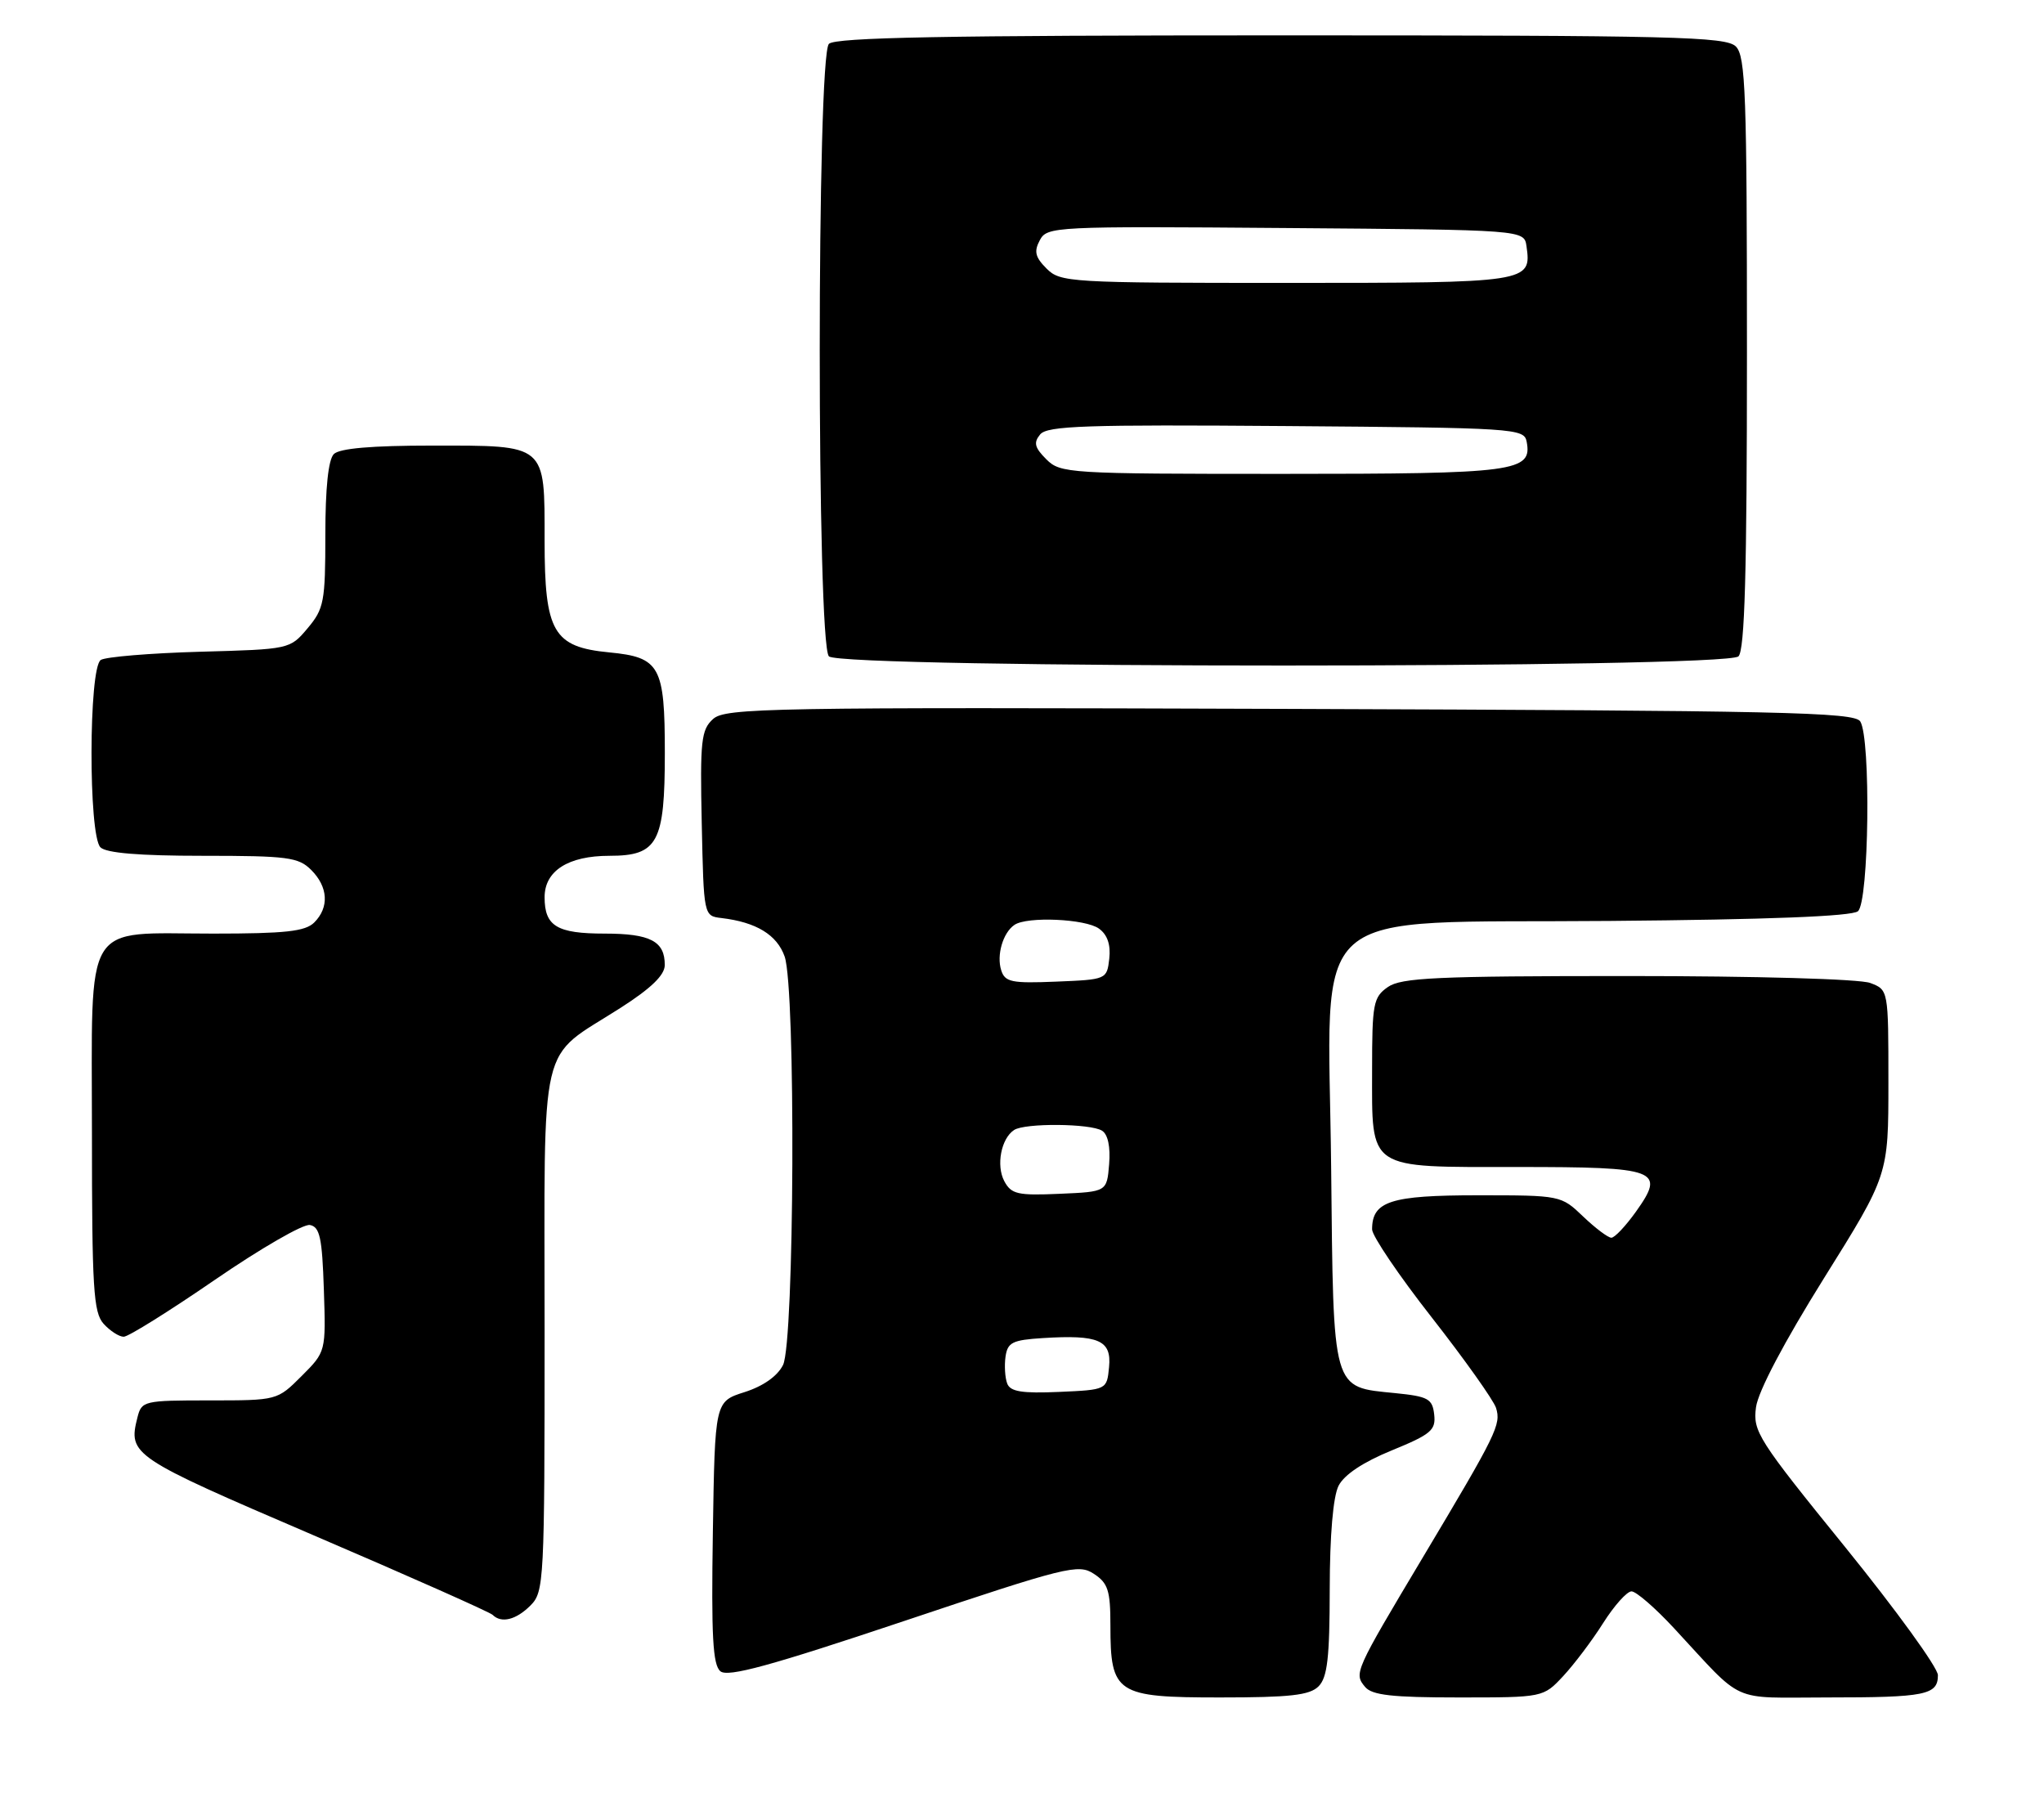 <?xml version="1.0" encoding="UTF-8" standalone="no"?>
<!DOCTYPE svg PUBLIC "-//W3C//DTD SVG 1.1//EN" "http://www.w3.org/Graphics/SVG/1.1/DTD/svg11.dtd" >
<svg xmlns="http://www.w3.org/2000/svg" xmlns:xlink="http://www.w3.org/1999/xlink" version="1.1" viewBox="0 0 289 256">
 <g >
 <path fill="currentColor"
d=" M 186.43 238.43 C 187.68 237.17 188.00 234.40 188.01 224.68 C 188.02 217.02 188.49 211.60 189.26 210.07 C 190.06 208.50 192.74 206.72 196.78 205.07 C 202.33 202.80 203.03 202.21 202.78 200.00 C 202.53 197.77 201.94 197.44 197.26 196.97 C 188.27 196.07 188.54 197.02 188.21 165.03 C 187.81 127.10 183.86 130.59 227.61 130.21 C 249.98 130.02 261.83 129.56 262.69 128.84 C 264.26 127.54 264.54 104.40 263.02 102.00 C 262.19 100.69 251.93 100.47 182.39 100.23 C 108.60 99.98 102.56 100.09 100.82 101.66 C 99.14 103.18 98.97 104.71 99.22 116.43 C 99.50 129.50 99.50 129.50 102.00 129.80 C 106.92 130.38 109.86 132.17 110.94 135.24 C 112.53 139.81 112.33 189.78 110.71 193.00 C 109.92 194.57 107.91 195.99 105.27 196.83 C 101.08 198.16 101.08 198.16 100.79 216.67 C 100.56 231.35 100.78 235.41 101.86 236.30 C 102.91 237.17 108.91 235.53 127.78 229.21 C 150.83 221.49 152.47 221.08 154.66 222.52 C 156.66 223.83 157.00 224.87 157.00 229.80 C 157.00 239.47 157.81 240.00 172.49 240.00 C 182.40 240.00 185.17 239.69 186.43 238.43 Z  M 221.02 236.98 C 222.57 235.31 225.12 231.94 226.67 229.48 C 228.23 227.02 230.03 225.00 230.68 225.00 C 231.33 225.00 234.03 227.34 236.68 230.20 C 246.77 241.07 244.40 240.00 258.37 240.00 C 272.25 240.00 274.00 239.65 274.00 236.85 C 274.00 235.79 268.10 227.65 260.90 218.76 C 248.53 203.51 247.82 202.39 248.28 198.97 C 248.58 196.72 252.24 189.78 257.88 180.74 C 267.00 166.15 267.00 166.15 267.00 153.05 C 267.00 139.95 267.00 139.95 264.43 138.98 C 262.96 138.42 248.34 138.00 230.16 138.00 C 203.07 138.00 198.12 138.23 196.22 139.56 C 194.17 140.99 194.00 141.91 194.00 151.23 C 194.00 165.58 193.14 165.00 214.53 165.00 C 234.47 165.00 235.52 165.39 231.31 171.31 C 229.86 173.34 228.30 175.00 227.83 175.00 C 227.36 175.00 225.57 173.65 223.84 172.00 C 220.72 169.01 220.65 169.00 208.92 169.00 C 196.60 169.00 194.00 169.84 194.00 173.82 C 194.00 174.74 197.80 180.36 202.45 186.29 C 207.09 192.22 211.17 197.97 211.52 199.05 C 212.26 201.41 211.67 202.63 201.16 220.22 C 191.51 236.38 191.41 236.59 193.01 238.51 C 193.98 239.68 196.84 240.00 206.22 240.00 C 218.20 240.00 218.20 240.00 221.02 236.98 Z  M 75.00 227.00 C 76.93 225.07 77.00 223.67 77.00 188.15 C 77.00 145.77 76.00 150.02 87.74 142.50 C 92.05 139.74 93.99 137.87 93.99 136.45 C 94.01 133.08 91.95 132.00 85.50 132.00 C 78.74 132.00 77.00 130.95 77.00 126.86 C 77.00 123.13 80.33 121.00 86.17 121.00 C 93.01 121.00 94.00 119.15 94.00 106.47 C 94.00 94.17 93.32 92.93 86.14 92.24 C 78.22 91.48 77.00 89.36 77.00 76.44 C 77.00 62.69 77.36 63.00 61.13 63.00 C 52.56 63.00 48.01 63.39 47.20 64.20 C 46.42 64.98 46.00 69.01 46.00 75.62 C 46.00 85.07 45.81 86.07 43.50 88.82 C 40.99 91.80 40.98 91.80 28.25 92.15 C 21.24 92.35 14.94 92.87 14.25 93.31 C 12.53 94.42 12.49 118.09 14.20 119.80 C 15.01 120.61 19.69 121.00 28.70 121.00 C 40.67 121.00 42.20 121.20 44.00 123.00 C 46.40 125.40 46.57 128.29 44.43 130.43 C 43.16 131.69 40.37 132.00 30.15 132.00 C 11.54 132.00 13.00 129.60 13.00 160.23 C 13.00 182.19 13.21 185.57 14.65 187.17 C 15.57 188.18 16.84 189.00 17.49 189.00 C 18.15 189.00 23.95 185.37 30.40 180.94 C 36.85 176.51 42.89 173.02 43.82 173.20 C 45.22 173.47 45.55 175.01 45.79 182.32 C 46.08 191.12 46.08 191.12 42.64 194.56 C 39.20 198.00 39.20 198.00 29.62 198.00 C 20.32 198.00 20.02 198.07 19.43 200.42 C 18.10 205.70 18.58 206.02 44.24 217.03 C 57.84 222.86 69.27 227.94 69.65 228.32 C 70.88 229.55 72.96 229.04 75.00 227.00 Z  M 245.80 92.80 C 246.69 91.91 247.00 80.99 247.00 49.87 C 247.00 13.27 246.81 7.95 245.43 6.57 C 244.03 5.18 236.82 5.00 181.13 5.00 C 133.67 5.00 118.11 5.29 117.20 6.20 C 115.47 7.93 115.47 91.07 117.20 92.80 C 118.93 94.53 244.07 94.53 245.80 92.80 Z  M 142.41 195.62 C 142.10 194.81 141.99 193.10 142.17 191.82 C 142.46 189.80 143.14 189.46 147.43 189.19 C 155.35 188.69 157.18 189.49 156.81 193.28 C 156.50 196.50 156.50 196.50 149.74 196.80 C 144.50 197.03 142.84 196.76 142.41 195.62 Z  M 142.00 167.01 C 140.82 164.79 141.54 160.98 143.38 159.77 C 144.91 158.76 154.19 158.84 155.82 159.87 C 156.65 160.39 157.02 162.16 156.82 164.60 C 156.50 168.50 156.50 168.50 149.81 168.79 C 143.89 169.05 142.99 168.85 142.00 167.01 Z  M 141.56 137.18 C 140.88 135.05 141.80 131.88 143.43 130.77 C 145.21 129.54 153.50 129.91 155.39 131.30 C 156.58 132.16 157.06 133.59 156.84 135.55 C 156.50 138.48 156.45 138.50 149.33 138.79 C 143.02 139.05 142.09 138.86 141.56 137.18 Z  M 147.93 64.93 C 146.28 63.28 146.11 62.58 147.07 61.42 C 148.08 60.20 153.55 60.02 181.87 60.24 C 214.19 60.49 215.49 60.57 215.85 62.43 C 216.67 66.70 214.39 67.00 181.31 67.00 C 151.00 67.00 149.93 66.93 147.93 64.93 Z  M 147.98 37.98 C 146.36 36.36 146.17 35.55 147.02 33.96 C 148.05 32.03 149.02 31.98 181.79 32.24 C 215.50 32.50 215.50 32.50 215.83 34.81 C 216.56 39.95 216.22 40.00 181.88 40.00 C 151.21 40.00 149.92 39.92 147.98 37.98 Z "/>
</g>
</svg>